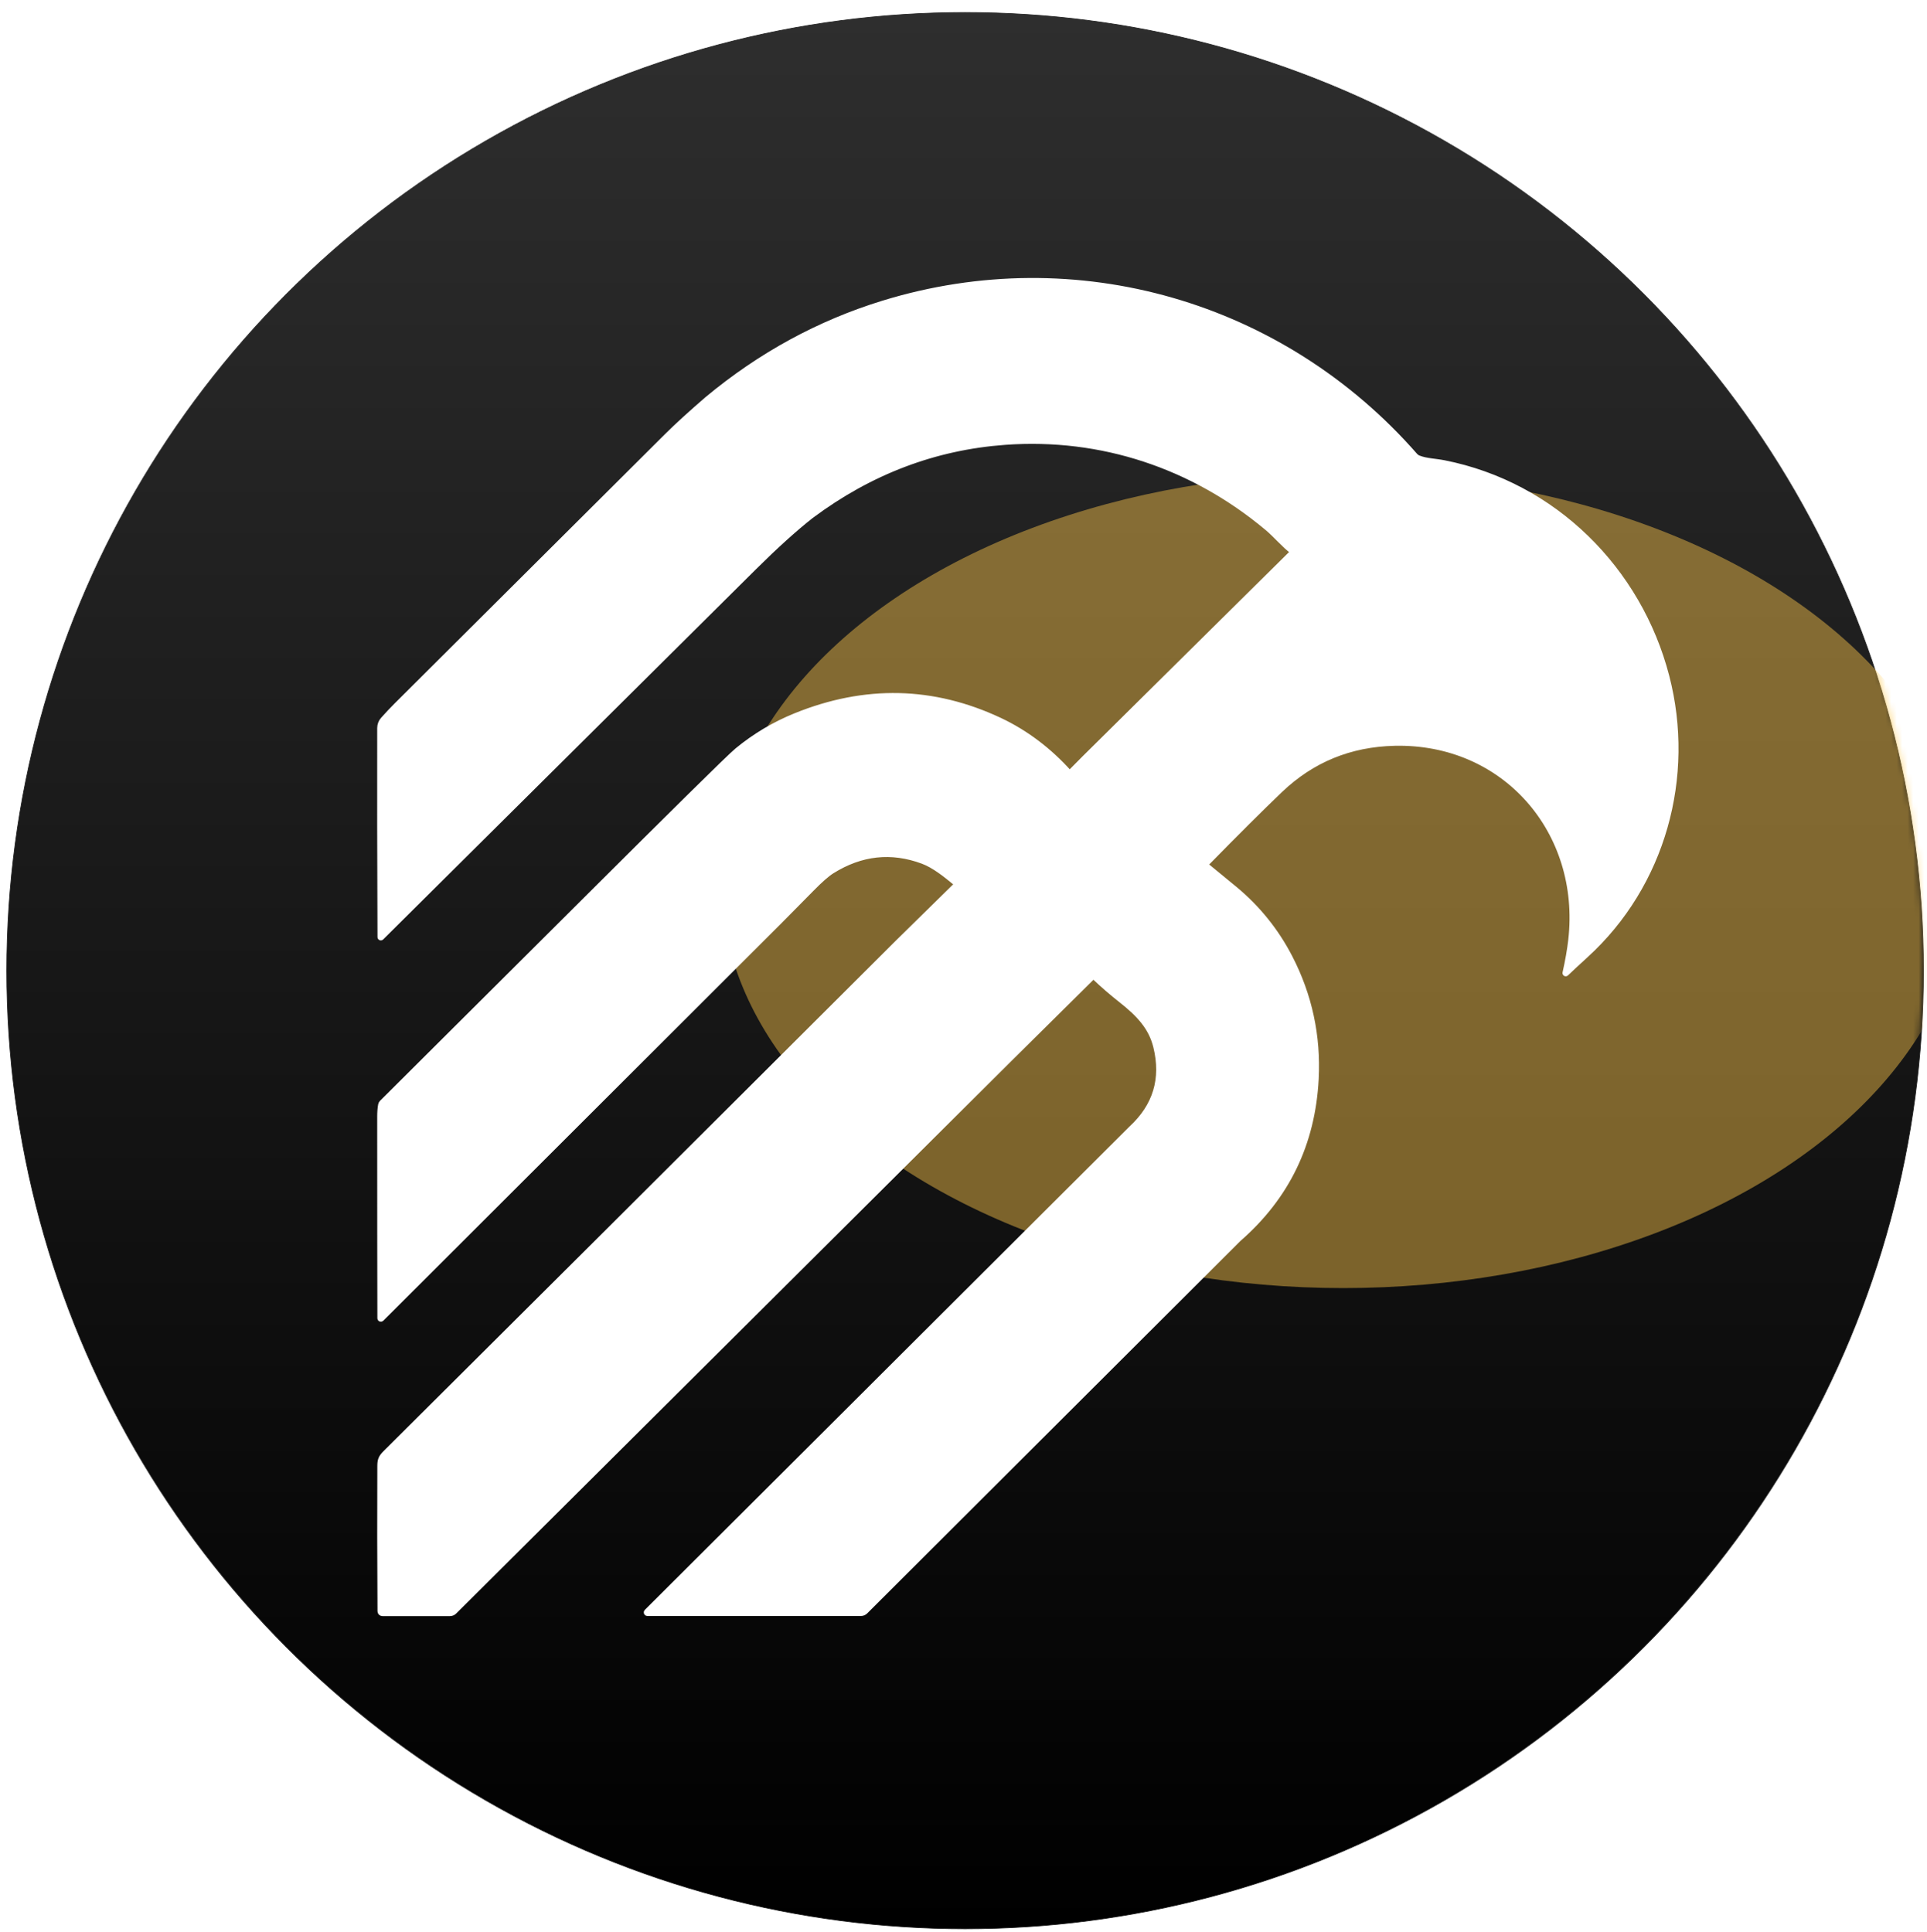 <svg width="350" height="351" viewBox="0 0 350 351" fill="none" xmlns="http://www.w3.org/2000/svg">
<circle cx="175.293" cy="176.337" r="174.075" fill="url(#paint0_linear_4005_1028)" stroke="#2E2E2E" stroke-width="0.124"/>
<mask id="mask0_4005_1028" style="mask-type:alpha" maskUnits="userSpaceOnUse" x="0" y="0" width="350" height="349">
<circle cx="175.121" cy="174.137" r="174.075" fill="#FEDF89" stroke="#FEFFC1" stroke-width="0.124"/>
</mask>
<g mask="url(#mask0_4005_1028)">
<g style="mix-blend-mode:plus-lighter" opacity="0.45" filter="url(#filter0_f_4005_1028)">
<ellipse cx="243.983" cy="160" rx="113" ry="74" fill="#FEC84B"/>
</g>
<path d="M160.363 55.121C195.477 44.289 232.917 55.26 256.997 82.766C257.179 82.976 257.412 83.139 257.674 83.238C259.077 83.784 260.667 83.793 262.244 84.101C282.245 88.029 297.667 103.498 302.693 122.873C307.42 141.081 302.037 160.739 288.006 173.531C286.367 175.026 285.181 176.129 284.448 176.84C284.434 176.853 284.415 176.862 284.396 176.864C284.376 176.867 284.357 176.862 284.34 176.853C284.323 176.843 284.308 176.829 284.3 176.811C284.292 176.793 284.29 176.772 284.295 176.753C284.79 174.553 285.14 172.548 285.346 170.738C287.57 151.112 273.369 134.524 253.286 134.988C245.2 135.173 238.274 138.018 232.508 143.522C229.131 146.746 224.591 151.268 218.886 157.087C220.733 158.59 222.536 160.074 224.297 161.536C228.453 164.994 231.775 169.124 234.26 173.926C237.83 180.835 239.413 188.197 239.011 196.011C238.403 207.751 233.716 217.442 224.949 225.083L157.158 292.743C157.052 292.849 156.926 292.934 156.787 292.991C156.649 293.048 156.5 293.076 156.351 293.076L117.578 293.076C117.548 293.077 117.518 293.068 117.492 293.052C117.467 293.035 117.446 293.012 117.435 292.984C117.423 292.957 117.421 292.925 117.427 292.896C117.433 292.866 117.448 292.839 117.47 292.817L205.5 205.005C209.914 200.932 211.404 195.979 209.971 190.148C209.106 186.623 206.895 184.251 203.637 181.68C201.957 180.356 200.343 178.961 198.797 177.498C198.741 177.446 198.667 177.417 198.591 177.418C198.515 177.419 198.443 177.45 198.39 177.503L183.262 192.481L82.502 292.774C82.296 292.979 82.017 293.095 81.728 293.095L69.453 293.095C69.35 293.095 69.25 293.054 69.177 292.981C69.104 292.909 69.064 292.811 69.062 292.709C69.005 283.496 68.994 274.72 69.031 266.383C69.036 265.281 69.175 264.808 70.018 263.971C91.964 242.15 122.998 211.22 163.118 171.181C164.007 170.296 164.902 169.417 165.803 168.544L173.583 160.902C173.619 160.867 173.649 160.825 173.667 160.778C173.685 160.731 173.692 160.68 173.689 160.63C173.687 160.579 173.675 160.53 173.652 160.484C173.629 160.439 173.596 160.399 173.557 160.366C171.841 158.953 169.721 157.221 167.605 156.432C161.903 154.313 156.406 154.908 151.115 158.215C150.223 158.77 148.969 159.871 147.356 161.519C143.412 165.54 139.447 169.525 135.459 173.474L69.266 239.578C69.247 239.596 69.223 239.609 69.197 239.614C69.172 239.619 69.145 239.616 69.121 239.606C69.097 239.597 69.077 239.581 69.062 239.561C69.048 239.54 69.041 239.514 69.041 239.488C69.021 233.562 69.01 221.349 69.01 202.85C69.01 202.035 69.066 201.32 69.179 200.707C69.207 200.566 69.275 200.436 69.374 200.334L108.76 161.098C114.187 155.68 119.614 150.292 125.041 144.933C130.196 139.839 133.155 136.976 133.917 136.346C137.129 133.701 140.664 131.598 144.521 130.037C157.148 124.923 169.499 125.202 181.572 130.874C186.399 133.142 190.648 136.432 194.158 140.344C194.174 140.361 194.193 140.377 194.214 140.387C194.235 140.397 194.258 140.402 194.281 140.403C194.304 140.404 194.327 140.4 194.349 140.392C194.37 140.383 194.389 140.37 194.404 140.354L197.051 137.683L234.745 100.384C234.763 100.366 234.777 100.344 234.786 100.32C234.795 100.296 234.799 100.27 234.797 100.244C234.795 100.219 234.788 100.194 234.775 100.172C234.763 100.15 234.745 100.129 234.725 100.114C233.321 99.104 231.744 97.201 230.172 95.887C216.753 84.651 200.121 79.037 182.549 80.316C169.763 81.245 158.015 85.708 147.306 93.707C144.355 96.028 140.896 99.155 136.932 103.086C114.168 125.676 91.605 148.085 69.244 170.313C69.229 170.328 69.209 170.339 69.189 170.343C69.168 170.347 69.145 170.345 69.126 170.337C69.107 170.329 69.09 170.316 69.079 170.299C69.068 170.282 69.062 170.26 69.062 170.239C69.005 156.085 68.987 143.43 69.01 132.274C69.013 131.679 69.208 131.165 69.593 130.731C70.433 129.789 71.24 128.93 72.016 128.158C73.17 127.011 89.531 110.712 121.096 79.262C122.949 77.415 125.411 75.167 128.478 72.519C138.113 64.506 148.741 58.706 160.363 55.121Z" fill="white"/>
<path d="M160.363 55.121C195.477 44.289 232.917 55.26 256.997 82.766C257.179 82.976 257.412 83.139 257.674 83.238C259.077 83.784 260.667 83.793 262.244 84.101C282.245 88.029 297.667 103.498 302.693 122.873C307.42 141.081 302.037 160.739 288.006 173.531C286.367 175.026 285.181 176.129 284.448 176.84C284.434 176.853 284.415 176.862 284.396 176.864C284.376 176.867 284.357 176.862 284.34 176.853C284.323 176.843 284.308 176.829 284.3 176.811C284.292 176.793 284.29 176.772 284.295 176.753C284.79 174.553 285.14 172.548 285.346 170.738C287.57 151.112 273.369 134.524 253.286 134.988C245.2 135.173 238.274 138.018 232.508 143.522C229.131 146.746 224.591 151.268 218.886 157.087C220.733 158.59 222.536 160.074 224.297 161.536C228.453 164.994 231.775 169.124 234.26 173.926C237.83 180.835 239.413 188.197 239.011 196.011C238.403 207.751 233.716 217.442 224.949 225.083L157.158 292.743C157.052 292.849 156.926 292.934 156.787 292.991C156.649 293.048 156.5 293.076 156.351 293.076L117.578 293.076C117.548 293.077 117.518 293.068 117.492 293.052C117.467 293.035 117.446 293.012 117.435 292.984C117.423 292.957 117.421 292.925 117.427 292.896C117.433 292.866 117.448 292.839 117.47 292.817L205.5 205.005C209.914 200.932 211.404 195.979 209.971 190.148C209.106 186.623 206.895 184.251 203.637 181.68C201.957 180.356 200.343 178.961 198.797 177.498C198.741 177.446 198.667 177.417 198.591 177.418C198.515 177.419 198.443 177.45 198.39 177.503L183.262 192.481L82.502 292.774C82.296 292.979 82.017 293.095 81.728 293.095L69.453 293.095C69.35 293.095 69.25 293.054 69.177 292.981C69.104 292.909 69.064 292.811 69.062 292.709C69.005 283.496 68.994 274.72 69.031 266.383C69.036 265.281 69.175 264.808 70.018 263.971C91.964 242.15 122.998 211.22 163.118 171.181C164.007 170.296 164.902 169.417 165.803 168.544L173.583 160.902C173.619 160.867 173.649 160.825 173.667 160.778C173.685 160.731 173.692 160.68 173.689 160.63C173.687 160.579 173.675 160.53 173.652 160.484C173.629 160.439 173.596 160.399 173.557 160.366C171.841 158.953 169.721 157.221 167.605 156.432C161.903 154.313 156.406 154.908 151.115 158.215C150.223 158.77 148.969 159.871 147.356 161.519C143.412 165.54 139.447 169.525 135.459 173.474L69.266 239.578C69.247 239.596 69.223 239.609 69.197 239.614C69.172 239.619 69.145 239.616 69.121 239.606C69.097 239.597 69.077 239.581 69.062 239.561C69.048 239.54 69.041 239.514 69.041 239.488C69.021 233.562 69.01 221.349 69.01 202.85C69.01 202.035 69.066 201.32 69.179 200.707C69.207 200.566 69.275 200.436 69.374 200.334L108.76 161.098C114.187 155.68 119.614 150.292 125.041 144.933C130.196 139.839 133.155 136.976 133.917 136.346C137.129 133.701 140.664 131.598 144.521 130.037C157.148 124.923 169.499 125.202 181.572 130.874C186.399 133.142 190.648 136.432 194.158 140.344C194.174 140.361 194.193 140.377 194.214 140.387C194.235 140.397 194.258 140.402 194.281 140.403C194.304 140.404 194.327 140.4 194.349 140.392C194.37 140.383 194.389 140.37 194.404 140.354L197.051 137.683L234.745 100.384C234.763 100.366 234.777 100.344 234.786 100.32C234.795 100.296 234.799 100.27 234.797 100.244C234.795 100.219 234.788 100.194 234.775 100.172C234.763 100.15 234.745 100.129 234.725 100.114C233.321 99.104 231.744 97.201 230.172 95.887C216.753 84.651 200.121 79.037 182.549 80.316C169.763 81.245 158.015 85.708 147.306 93.707C144.355 96.028 140.896 99.155 136.932 103.086C114.168 125.676 91.605 148.085 69.244 170.313C69.229 170.328 69.209 170.339 69.189 170.343C69.168 170.347 69.145 170.345 69.126 170.337C69.107 170.329 69.09 170.316 69.079 170.299C69.068 170.282 69.062 170.26 69.062 170.239C69.005 156.085 68.987 143.43 69.01 132.274C69.013 131.679 69.208 131.165 69.593 130.731C70.433 129.789 71.24 128.93 72.016 128.158C73.17 127.011 89.531 110.712 121.096 79.262C122.949 77.415 125.411 75.167 128.478 72.519C138.113 64.506 148.741 58.706 160.363 55.121Z" stroke="white"/>
</g>
<defs>
<filter id="filter0_f_4005_1028" x="0.983" y="-44" width="486" height="408" filterUnits="userSpaceOnUse" color-interpolation-filters="sRGB">
<feFlood flood-opacity="0" result="BackgroundImageFix"/>
<feBlend mode="normal" in="SourceGraphic" in2="BackgroundImageFix" result="shape"/>
<feGaussianBlur stdDeviation="65" result="effect1_foregroundBlur_4005_1028"/>
</filter>
<linearGradient id="paint0_linear_4005_1028" x1="175.293" y1="2.199" x2="175.293" y2="350.474" gradientUnits="userSpaceOnUse">
<stop stop-color="#2E2E2E"/>
<stop offset="1"/>
</linearGradient>
</defs>
</svg>
